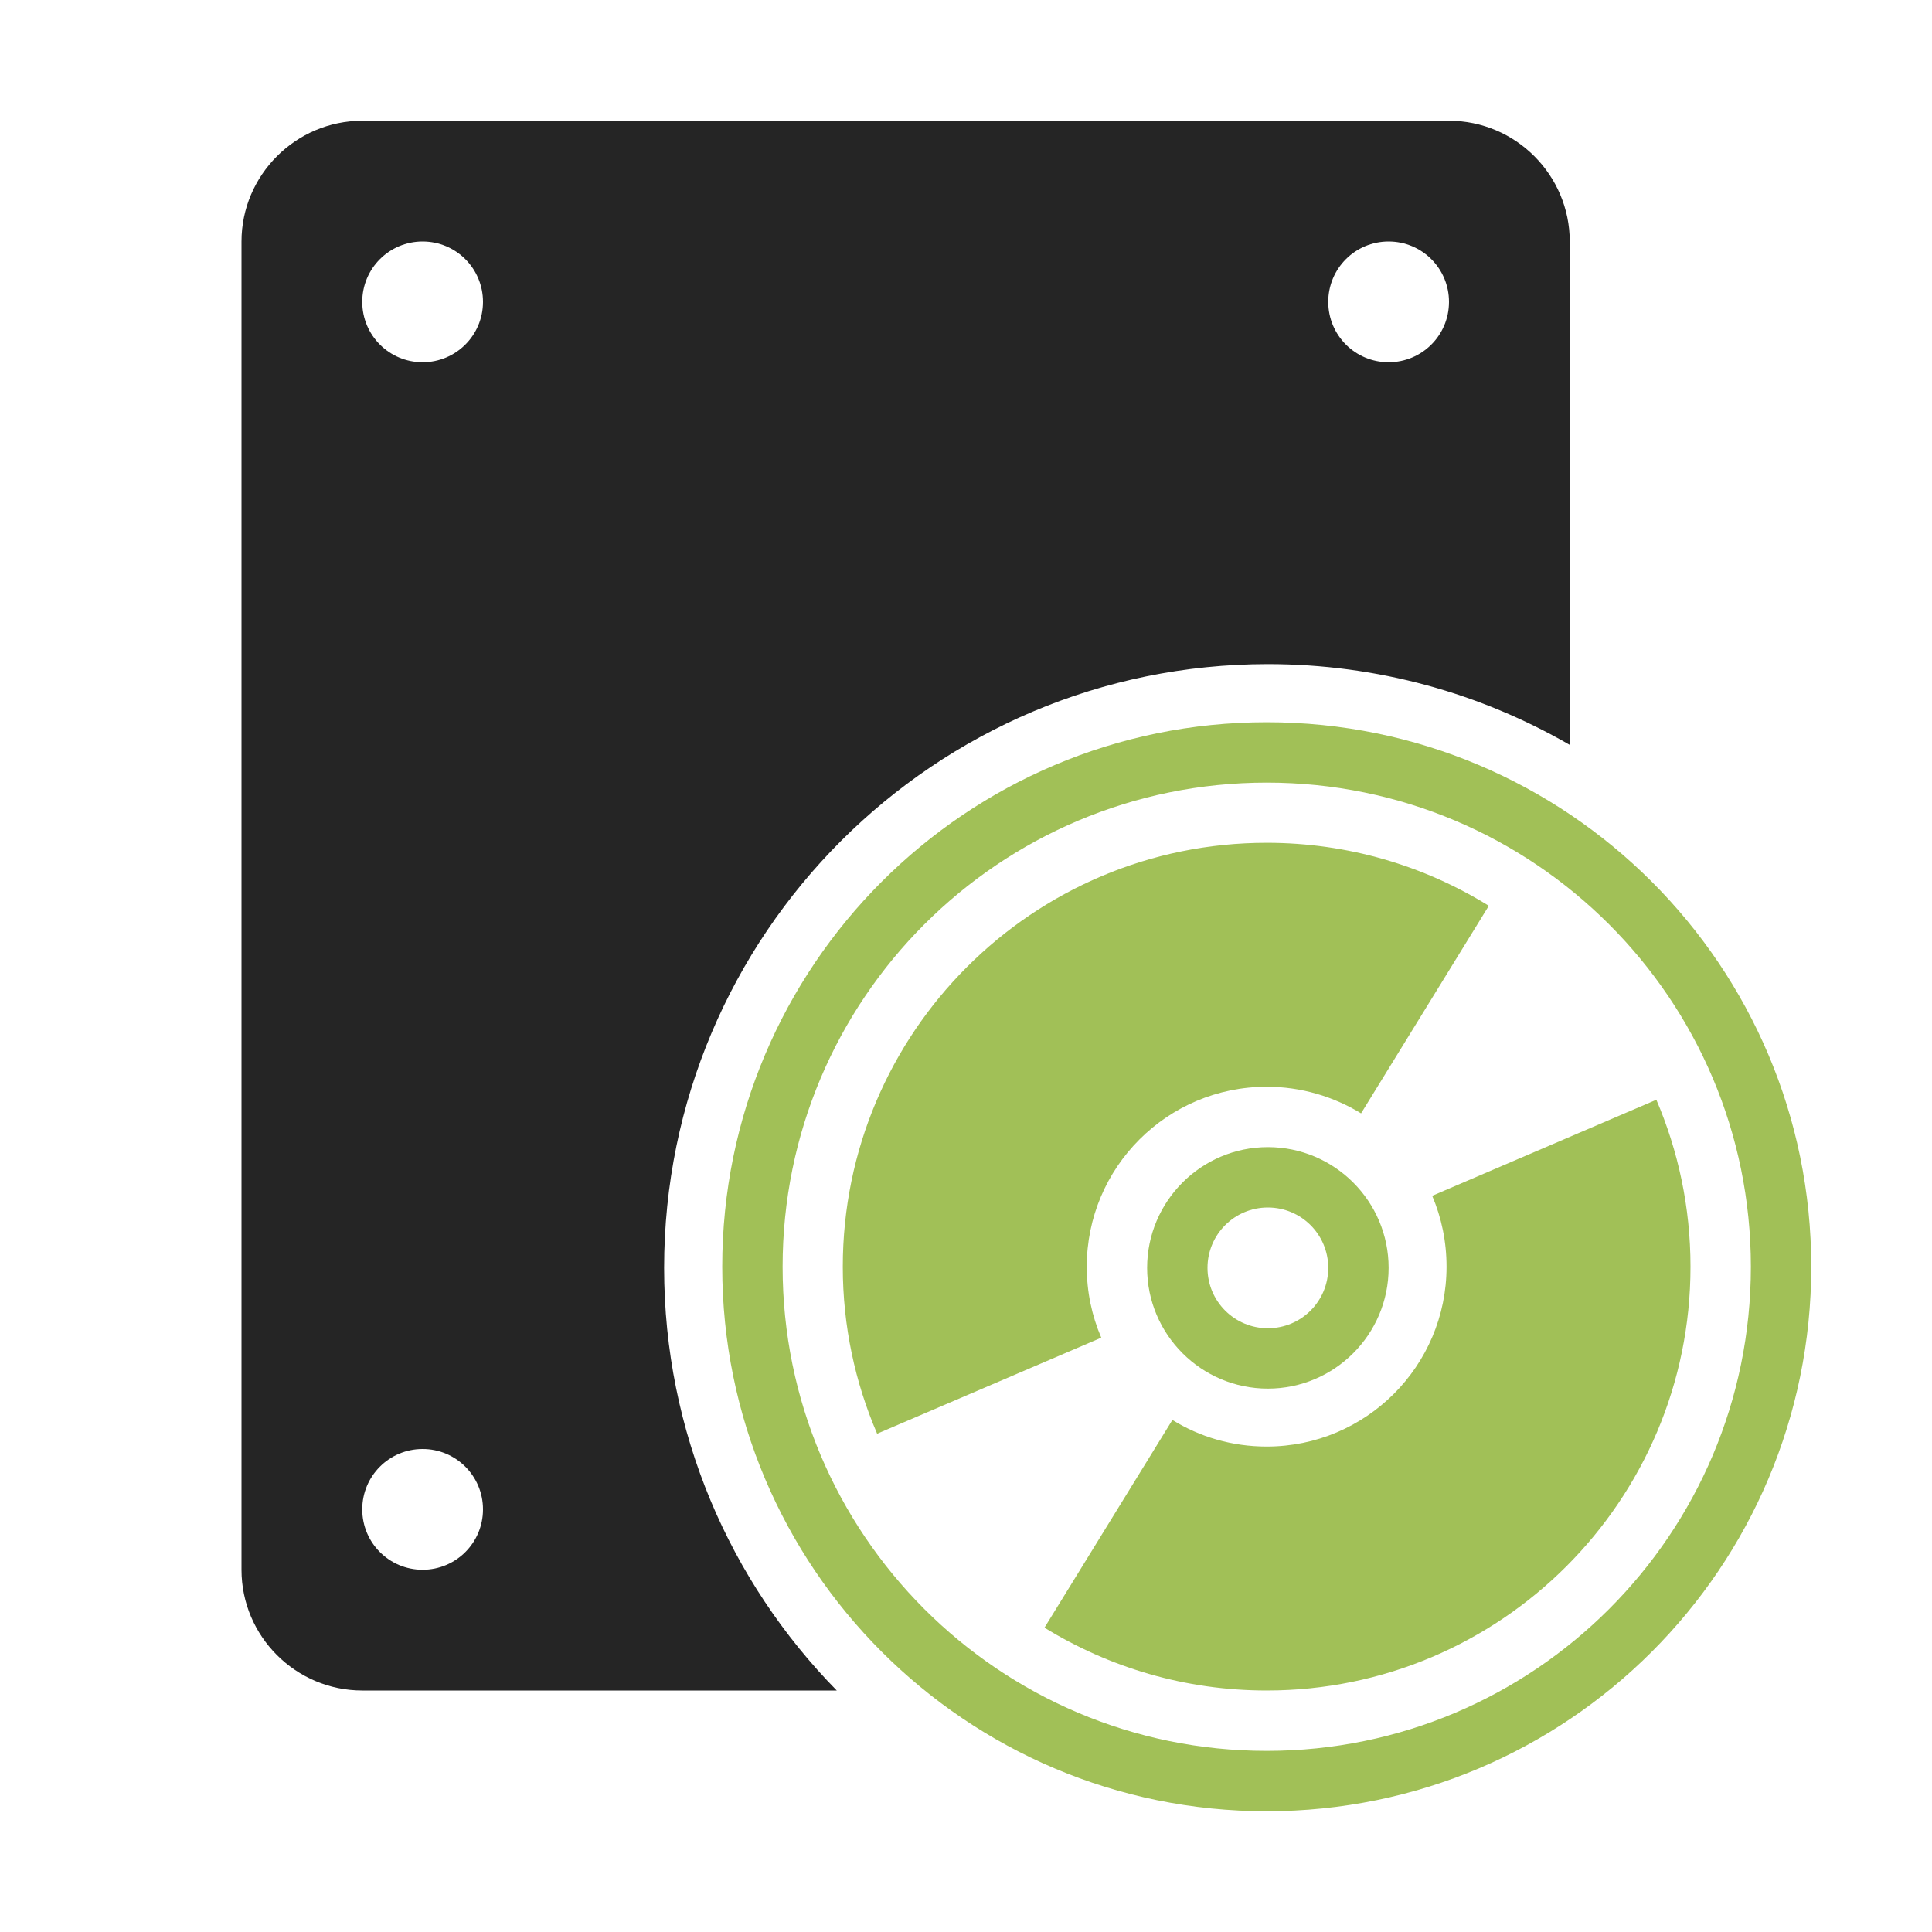 <?xml version="1.0" encoding="UTF-8"?>
<!DOCTYPE svg PUBLIC "-//W3C//DTD SVG 1.1//EN" "http://www.w3.org/Graphics/SVG/1.1/DTD/svg11.dtd">
<svg xmlns="http://www.w3.org/2000/svg" xml:space="preserve" width="1024px" height="1024px" shape-rendering="geometricPrecision" text-rendering="geometricPrecision" image-rendering="optimizeQuality" fill-rule="nonzero" clip-rule="evenodd" viewBox="0 0 10240 10240" xmlns:xlink="http://www.w3.org/1999/xlink">
	<title>cd_drive icon</title>
	<desc>cd_drive icon from the IconExperience.com O-Collection. Copyright by INCORS GmbH (www.incors.com).</desc>
	<path id="curve3" fill="#A1C057" d="M6720 6080c353,0 640,287 640,640 0,353 -287,640 -640,640 -353,0 -640,-287 -640,-640 0,-353 287,-640 640,-640zm0 320c-177,0 -320,143 -320,320 0,177 143,320 320,320 177,0 320,-143 320,-320 0,-177 -143,-320 -320,-320z"/>
	<path id="curve2" fill="#A1C057" d="M6714 3828c1594,0 2886,1292 2886,2886 0,1594 -1292,2886 -2886,2886 -1594,0 -2886,-1292 -2886,-2886 0,-1594 1292,-2886 2886,-2886zm0 320c-1418,0 -2566,1148 -2566,2566 0,1417 1148,2566 2566,2566 1417,0 2566,-1149 2566,-2566 0,-1418 -1149,-2566 -2566,-2566z"/>
	<path id="curve1" fill="#A1C057" d="M6714 4467c-1241,0 -2247,1006 -2247,2247 0,314 65,613 182,885l1188 -509c-50,-116 -77,-243 -77,-376 0,-527 427,-954 954,-954 183,0 354,52 500,141l677 -1100c-342,-212 -746,-334 -1177,-334zm2065 1362l-1188 509c49,115 76,242 76,376 0,526 -427,953 -953,953 -184,0 -355,-51 -500,-141l-678 1101c343,211 746,333 1178,333 1240,0 2246,-1006 2246,-2246 0,-315 -65,-614 -181,-885z"/>
	<path id="curve0" fill="#252525" d="M1920 640l5760 0c353,0 640,288 640,640l0 2668c-471,-272 -1017,-428 -1600,-428 -1767,0 -3200,1433 -3200,3200 0,872 349,1663 915,2240l-2515 0c-352,0 -640,-287 -640,-640l0 -7040c0,-352 288,-640 640,-640zm5440 640c-177,0 -320,143 -320,320 0,177 143,320 320,320 177,0 320,-143 320,-320 0,-177 -143,-320 -320,-320zm-5120 6400c-177,0 -320,143 -320,320 0,177 143,320 320,320 177,0 320,-143 320,-320 0,-177 -143,-320 -320,-320zm0 -6400c-177,0 -320,143 -320,320 0,177 143,320 320,320 177,0 320,-143 320,-320 0,-177 -143,-320 -320,-320z"/>
</svg>
